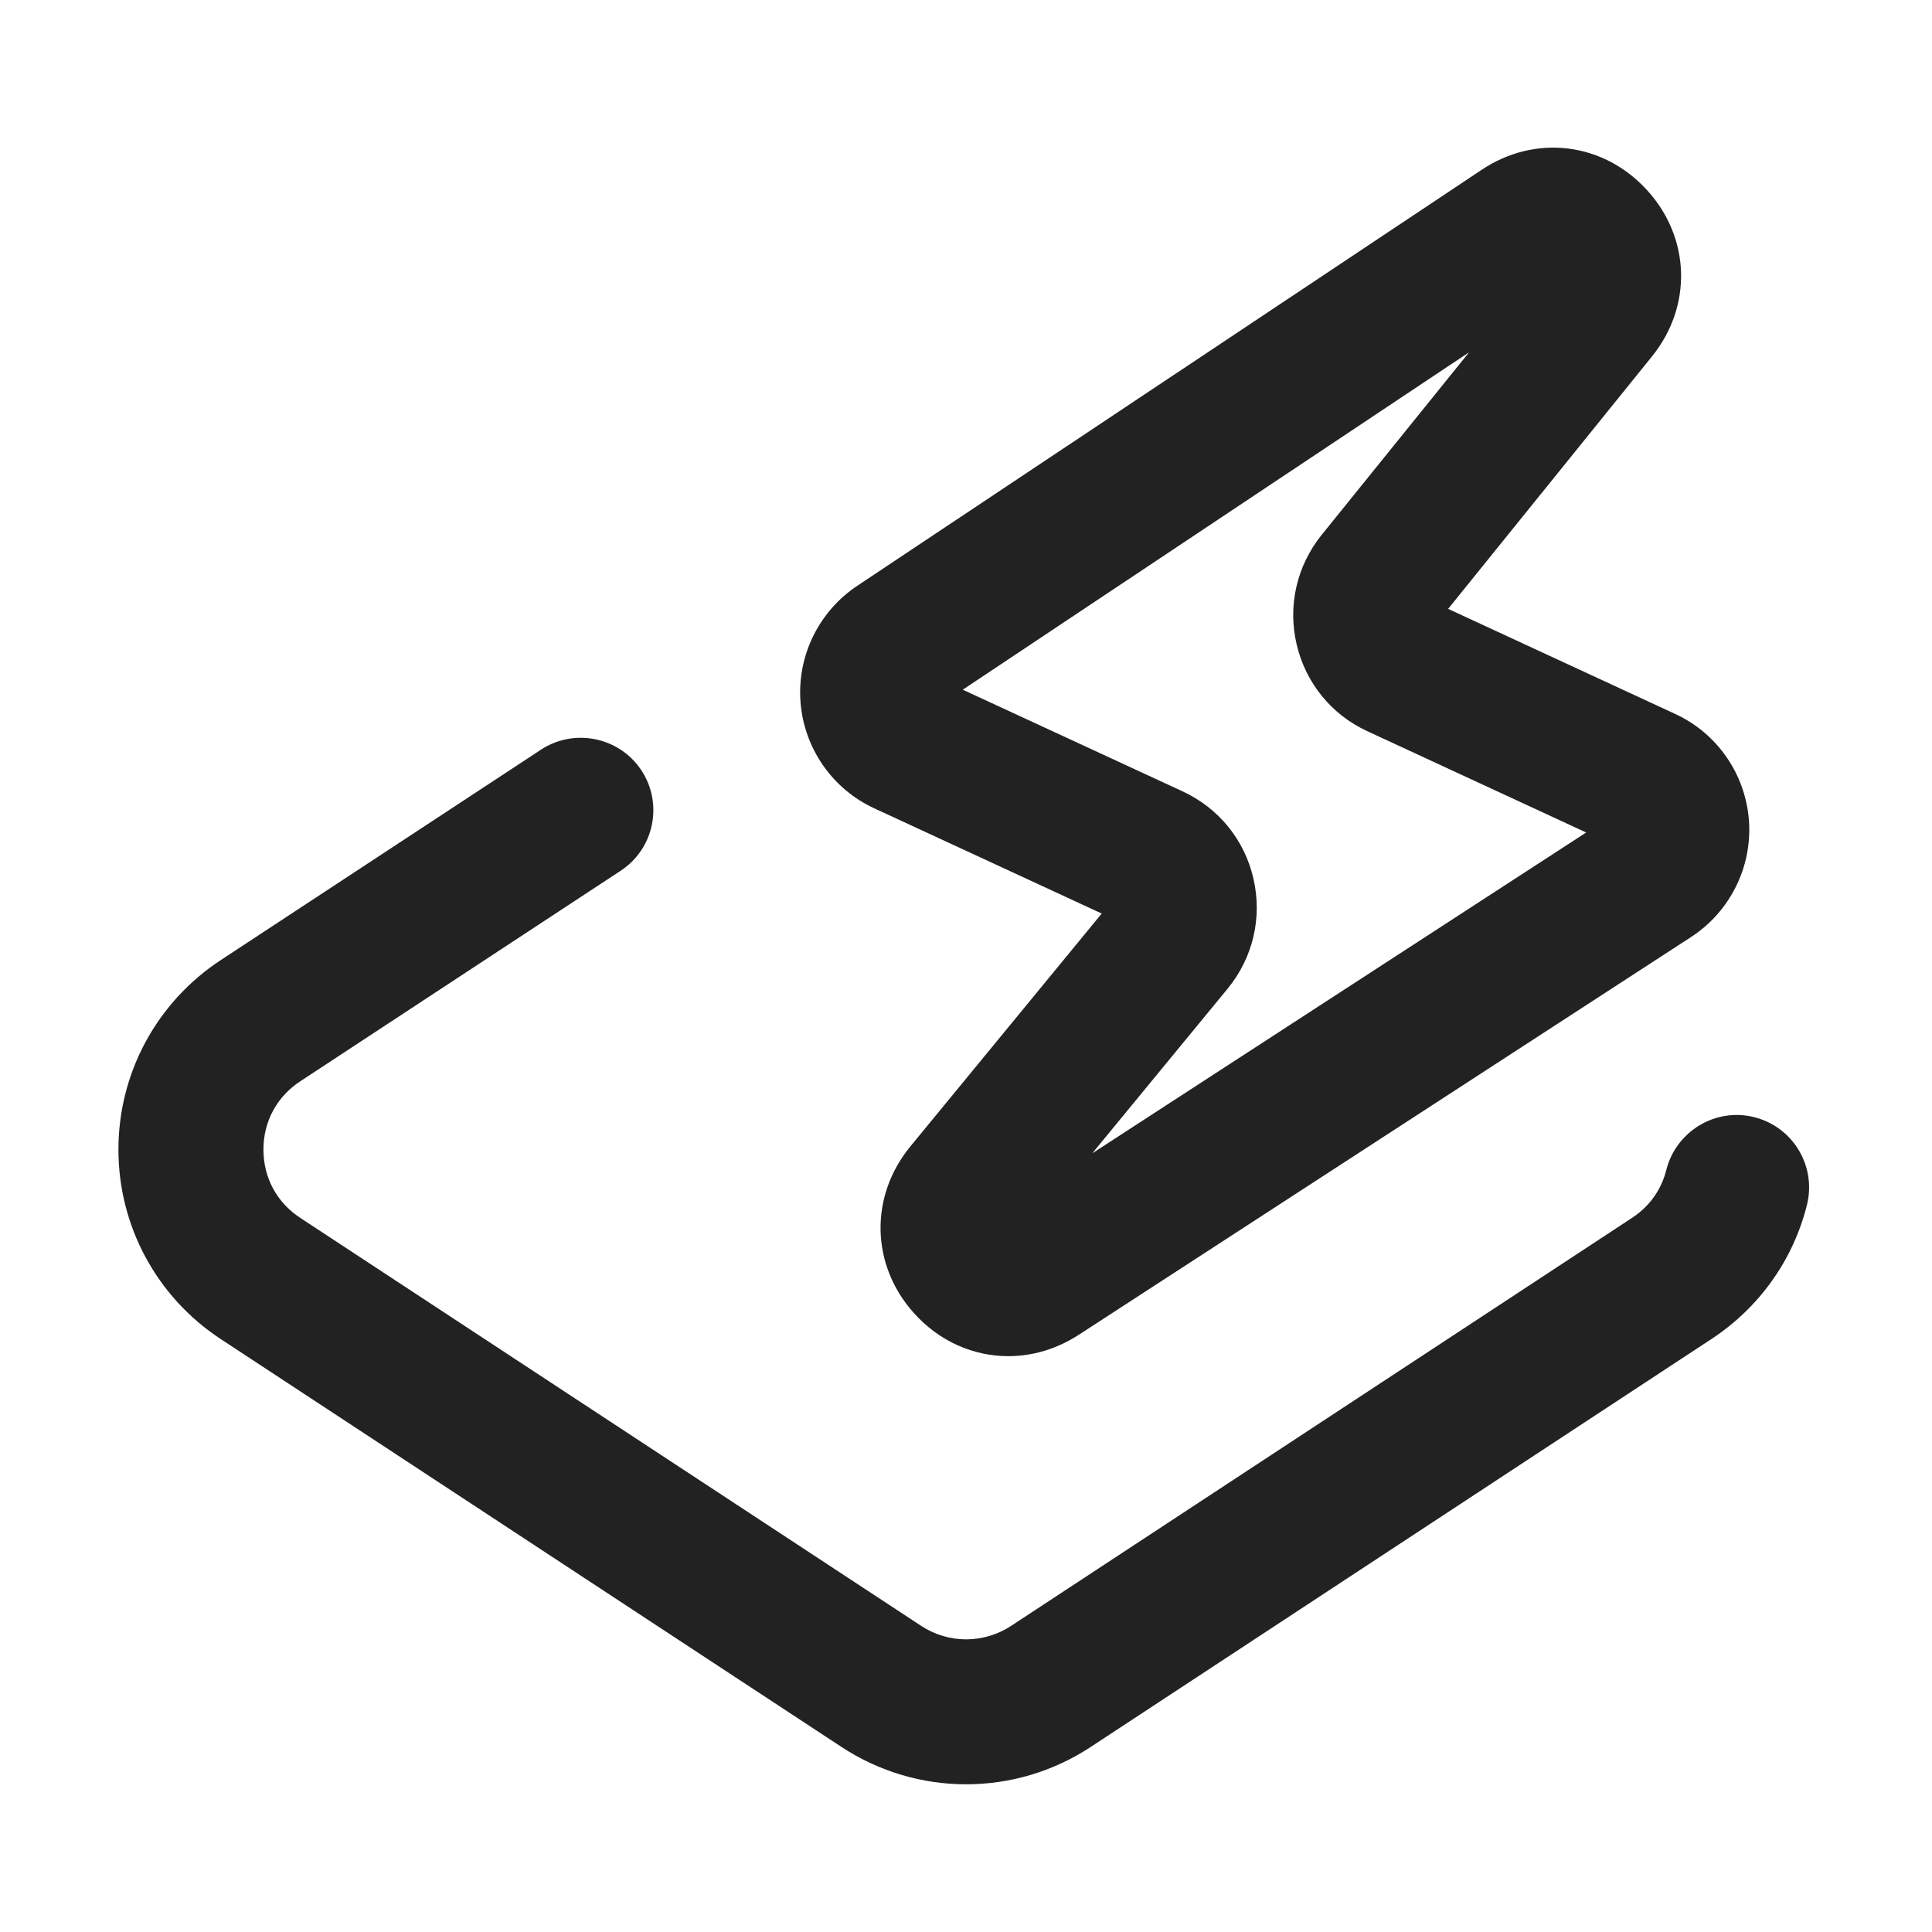 <?xml version="1.0" encoding="UTF-8"?>
<svg xmlns="http://www.w3.org/2000/svg" width="20" height="20" viewBox="0 0 20 20">
  <path d="m10.439,14.039c-.361,0-.715-.152-.979-.447-.446-.498-.46-1.206-.037-1.723l1.982-2.412-2.354-1.089c-.434-.2-.727-.621-.764-1.099s.188-.938.586-1.204L15.338,1.758c.557-.372,1.26-.285,1.711.209.451.493.473,1.202.052,1.723l-2.11,2.613,2.349,1.087c.437.201.729.624.765,1.104.035.48-.195.943-.599,1.206l-6.339,4.118c-.229.148-.48.221-.729.221Zm-.472-6.899l2.275,1.052c.374.173.642.503.734.905.092.403-.005.817-.267,1.137l-1.402,1.705,5.113-3.321-2.264-1.048c-.372-.171-.639-.499-.733-.898-.094-.4 0-.813.258-1.134l1.527-1.891-5.242,3.493Zm6.744,1.611c0,0,0.0.001.001.001l-.001-.001Z" fill="#222"/>
  <path d="m10.001,18.471c-.449,0-.897-.129-1.289-.386l-6.427-4.223c-.663-.436-1.059-1.169-1.059-1.962,0-.792.396-1.525,1.059-1.961l3.316-2.179c.345-.226.812-.13,1.039.215.228.347.131.812-.215,1.039l-3.316,2.179c-.243.159-.382.417-.382.707,0,.291.139.549.382.708l6.427,4.223c.283.186.647.186.931,0l6.427-4.223c.229-.15.32-.354.356-.498.101-.4.511-.647.91-.545.402.101.646.508.545.91-.143.57-.494,1.062-.989,1.387l-6.426,4.223c-.391.257-.84.386-1.289.386Z" fill="#222"/>
</svg>